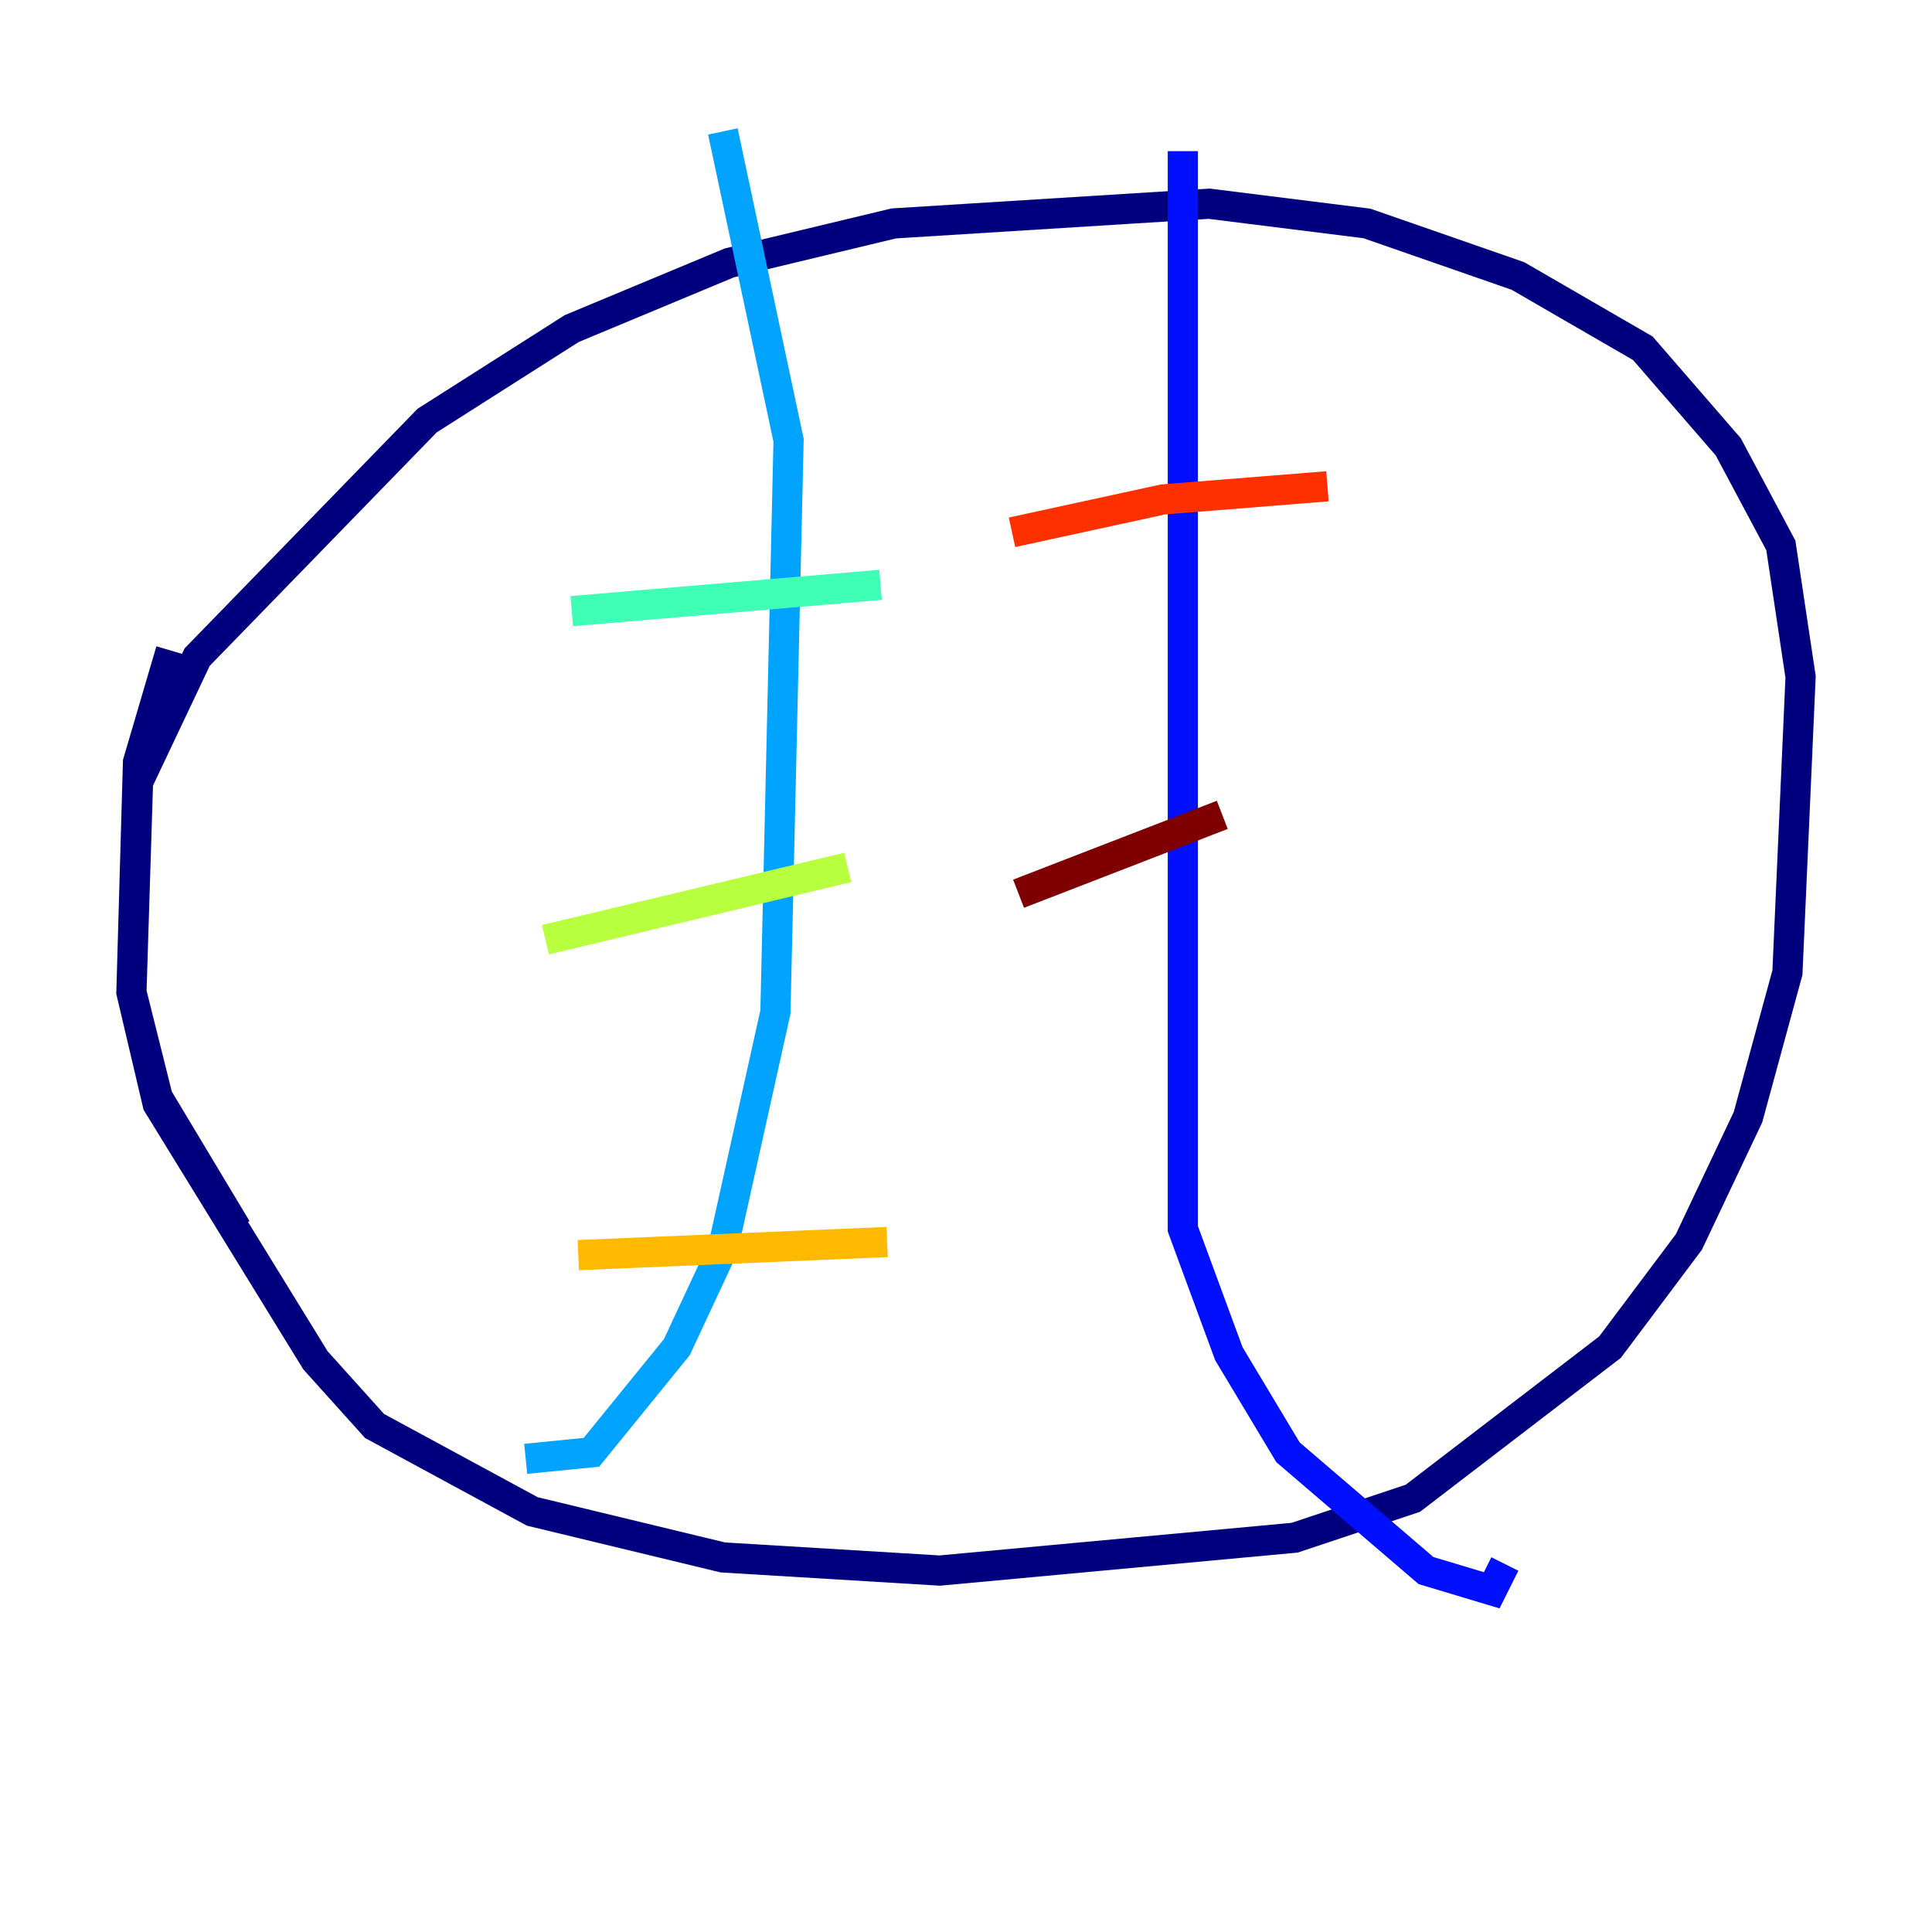 <?xml version="1.0" encoding="utf-8" ?>
<svg baseProfile="tiny" height="128" version="1.2" viewBox="0,0,128,128" width="128" xmlns="http://www.w3.org/2000/svg" xmlns:ev="http://www.w3.org/2001/xml-events" xmlns:xlink="http://www.w3.org/1999/xlink"><defs /><polyline fill="none" points="15.674,81.415 10.449,72.707 8.707,65.742 9.143,51.809 13.061,43.537 28.299,27.864 37.878,21.769 48.327,17.415 59.211,14.803 80.109,13.497 90.558,14.803 100.571,18.286 108.844,23.075 114.503,29.605 117.986,36.136 119.293,44.843 118.422,64.435 115.809,74.014 111.891,82.286 106.667,89.252 93.605,99.265 85.769,101.878 62.258,104.054 47.891,103.184 35.265,100.136 24.816,94.476 20.898,90.122 10.449,73.143 8.707,65.742 9.143,50.503 11.32,43.102" stroke="#00007f" stroke-width="2" /><polyline fill="none" points="78.367,10.014 78.367,81.415 81.415,89.687 85.333,96.218 94.476,104.054 98.83,105.361 99.701,103.619" stroke="#0010ff" stroke-width="2" /><polyline fill="none" points="47.891,8.707 52.245,29.17 51.374,67.048 47.891,82.721 44.843,89.252 39.184,96.218 34.83,96.653" stroke="#00a4ff" stroke-width="2" /><polyline fill="none" points="37.878,40.49 58.34,38.748" stroke="#3fffb7" stroke-width="2" /><polyline fill="none" points="36.136,62.258 56.163,57.469" stroke="#b7ff3f" stroke-width="2" /><polyline fill="none" points="38.313,83.156 58.776,82.286" stroke="#ffb900" stroke-width="2" /><polyline fill="none" points="67.048,35.265 77.061,33.088 87.946,32.218" stroke="#ff3000" stroke-width="2" /><polyline fill="none" points="67.483,59.211 80.98,53.986" stroke="#7f0000" stroke-width="2" /></svg>